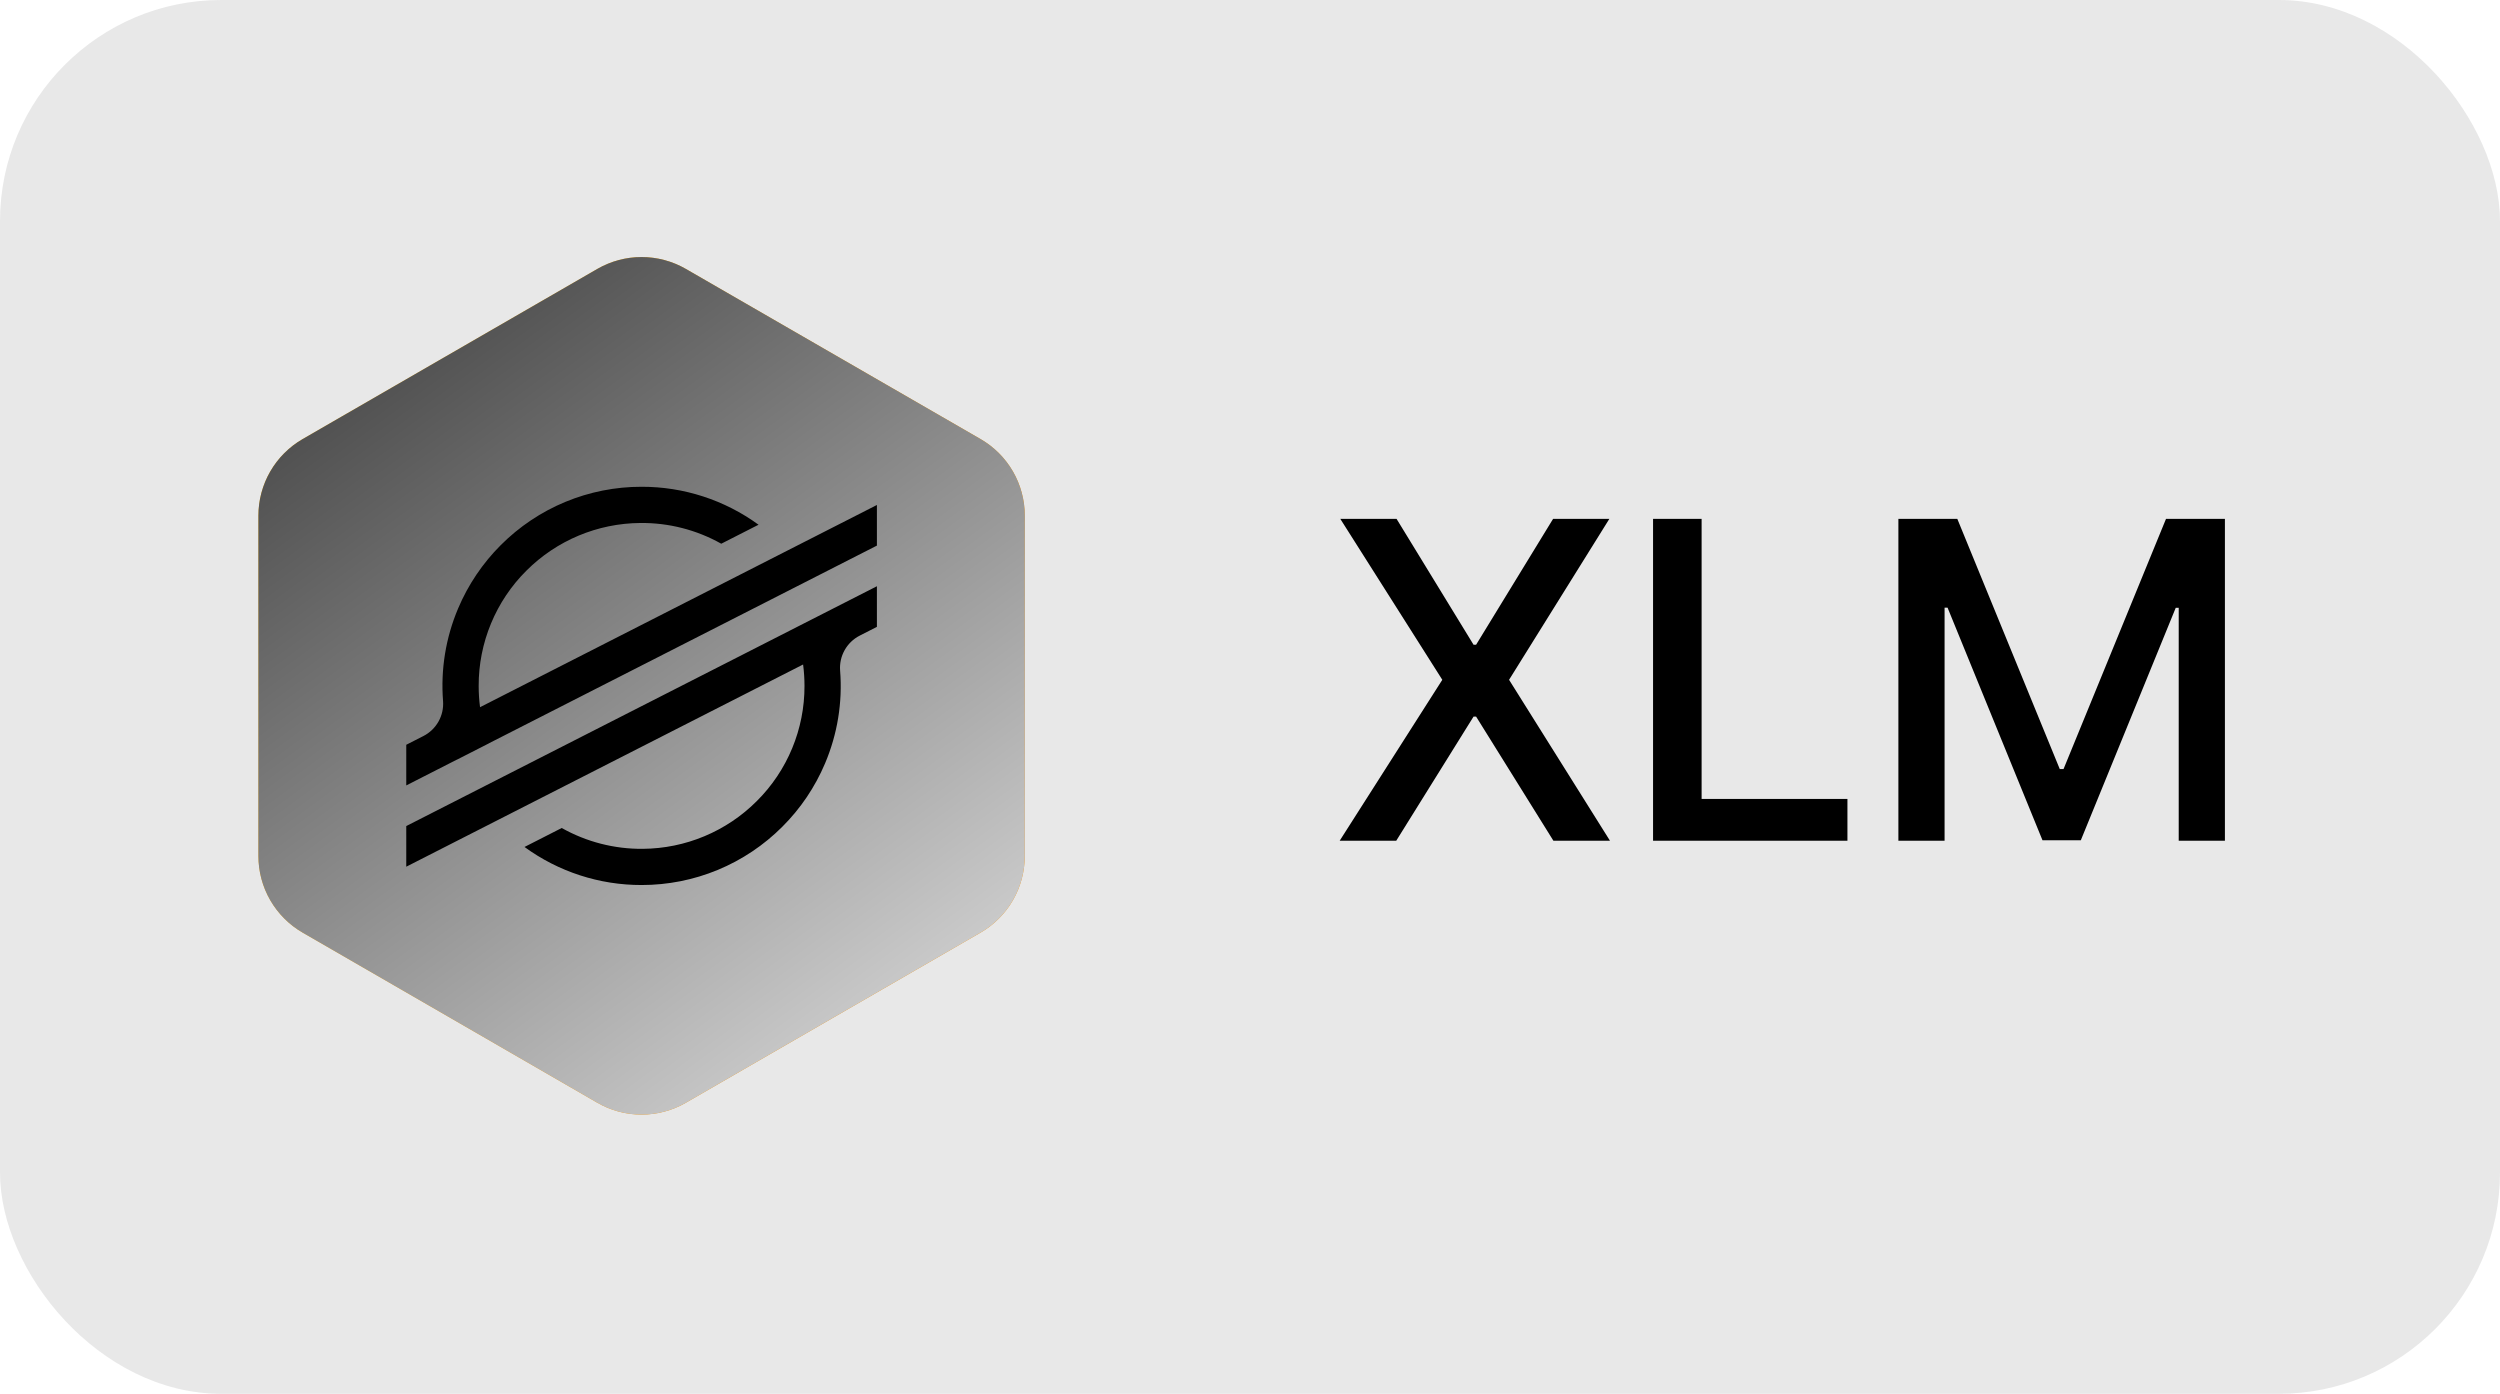 <svg width="113" height="63" viewBox="0 0 113 63" fill="none" xmlns="http://www.w3.org/2000/svg">
<rect width="113" height="63" rx="10" fill="#3C3D3F" fill-opacity="0.12"/>
<path d="M63.125 23.454L66.605 29.143H66.719L70.199 23.454H72.742L68.21 30.727L72.77 38H70.213L66.719 32.389H66.605L63.111 38H60.554L65.192 30.727L60.582 23.454H63.125ZM74.718 38V23.454H76.913V36.111H83.504V38H74.718ZM85.807 23.454H88.471L93.101 34.761H93.272L97.903 23.454H100.566V38H98.478V27.474H98.343L94.053 37.979H92.32L88.03 27.467H87.895V38H85.807V23.454Z" fill="black"/>
<path fill-rule="evenodd" clip-rule="evenodd" d="M31 12.155L44.32 19.845C44.928 20.196 45.433 20.701 45.784 21.309C46.135 21.917 46.32 22.607 46.32 23.309V38.691C46.32 39.393 46.135 40.083 45.784 40.691C45.433 41.299 44.928 41.804 44.32 42.155L31 49.845C30.392 50.196 29.702 50.381 29 50.381C28.297 50.381 27.608 50.196 27 49.845L13.68 42.155C13.072 41.804 12.567 41.299 12.216 40.691C11.864 40.083 11.68 39.393 11.68 38.691V23.309C11.68 22.607 11.864 21.917 12.216 21.309C12.567 20.701 13.072 20.196 13.68 19.845L27 12.155C27.608 11.804 28.297 11.619 29 11.619C29.702 11.619 30.392 11.804 31 12.155Z" fill="url(#paint0_linear_0_1237)"/>
<path fill-rule="evenodd" clip-rule="evenodd" d="M33.196 37.417C32.02 37.842 30.929 37.681 30.444 37.617C30.205 37.586 29.801 37.512 29.37 37.423L28.655 40.09L27.013 39.65L27.716 37.026L26.466 36.691L25.763 39.315L24.121 38.875L24.824 36.251L21.594 35.385L22.46 33.503L23.442 33.767C23.772 33.855 23.918 33.861 24.091 33.768C24.264 33.674 24.348 33.483 24.391 33.322L26.211 26.528C26.326 26.102 26.322 25.978 26.185 25.707C26.048 25.435 25.595 25.283 25.336 25.214L24.387 24.959L24.844 23.255L28.074 24.12L28.779 21.488L30.421 21.928L29.716 24.56L30.966 24.895L31.672 22.263L33.314 22.703L32.6 25.367C33.804 25.771 34.653 26.248 35.29 27.049C36.115 28.084 35.708 29.389 35.6 29.698C35.493 30.006 35.193 30.575 34.812 30.892C34.431 31.21 33.651 31.42 33.651 31.42C33.651 31.42 34.403 31.803 34.851 32.375C35.297 32.947 35.513 33.802 35.197 34.885C34.883 35.969 34.37 36.991 33.196 37.417ZM29.788 31.717C29.177 31.521 28.558 31.355 27.932 31.22L26.988 34.742C26.988 34.742 28.071 35.057 28.815 35.199C29.558 35.34 30.359 35.358 30.791 35.251C31.221 35.144 31.761 34.943 31.977 34.138C32.193 33.332 31.747 32.851 31.48 32.615C31.215 32.379 30.587 31.989 29.788 31.718V31.717ZM29.735 29.952C30.34 30.089 31.014 30.122 31.542 29.992C32.07 29.862 32.438 29.532 32.583 28.93C32.728 28.328 32.465 27.714 31.845 27.326C31.225 26.938 30.777 26.801 30.265 26.656C29.753 26.511 29.219 26.416 29.219 26.416L28.369 29.586C28.369 29.586 29.131 29.814 29.735 29.952Z" fill="black"/>
<path fill-rule="evenodd" clip-rule="evenodd" d="M31 12.155L44.32 19.845C44.928 20.196 45.433 20.701 45.784 21.309C46.135 21.917 46.32 22.607 46.32 23.309V38.691C46.32 39.393 46.135 40.083 45.784 40.691C45.433 41.299 44.928 41.804 44.32 42.155L31 49.845C30.392 50.196 29.702 50.381 29 50.381C28.297 50.381 27.608 50.196 27 49.845L13.68 42.155C13.072 41.804 12.567 41.299 12.216 40.691C11.864 40.083 11.68 39.393 11.68 38.691V23.309C11.68 22.607 11.864 21.917 12.216 21.309C12.567 20.701 13.072 20.196 13.68 19.845L27 12.155C27.608 11.804 28.297 11.619 29 11.619C29.702 11.619 30.392 11.804 31 12.155Z" fill="url(#paint1_linear_0_1237)"/>
<path fill-rule="evenodd" clip-rule="evenodd" d="M36.629 24.357L39.636 22.825V24.661L22.103 33.595L22.104 33.597L20.641 34.343L20.639 34.341L18.363 35.501V33.664L19.136 33.27C19.725 32.97 20.075 32.346 20.026 31.688C19.914 30.257 20.148 28.82 20.708 27.499C21.16 26.43 21.814 25.459 22.635 24.639C23.47 23.802 24.462 23.138 25.554 22.685C26.646 22.233 27.817 22 28.999 22.002C30.899 21.998 32.751 22.599 34.286 23.718L34.067 23.829L32.601 24.576C31.485 23.949 30.223 23.626 28.942 23.639C27.009 23.653 25.159 24.427 23.792 25.795C23.106 26.477 22.563 27.289 22.193 28.183C21.823 29.077 21.633 30.036 21.636 31.003C21.636 31.327 21.656 31.648 21.698 31.965L36.628 24.357H36.629ZM39.636 26.497V28.334L38.862 28.729C38.273 29.029 37.923 29.653 37.973 30.311C38.087 31.744 37.853 33.183 37.292 34.506C36.84 35.575 36.185 36.547 35.363 37.366C34.529 38.203 33.536 38.867 32.444 39.32C31.352 39.772 30.181 40.004 28.999 40.003C27.097 40.007 25.244 39.404 23.707 38.283L25.297 37.473L25.391 37.426C26.508 38.054 27.77 38.379 29.051 38.367C30.986 38.354 32.839 37.579 34.206 36.21C34.892 35.528 35.436 34.717 35.806 33.823C36.176 32.929 36.366 31.971 36.363 31.004C36.363 30.677 36.342 30.354 36.3 30.035L18.363 39.175V37.338L39.636 26.498V26.497Z" fill="black"/>
<defs>
<linearGradient id="paint0_linear_0_1237" x1="40.553" y1="38.571" x2="14.985" y2="23.646" gradientUnits="userSpaceOnUse">
<stop stop-color="#FF9400"/>
<stop offset="1" stop-color="#FFBB21"/>
</linearGradient>
<linearGradient id="paint1_linear_0_1237" x1="18.272" y1="-14.228" x2="60.297" y2="42.729" gradientUnits="userSpaceOnUse">
<stop stop-color="black"/>
<stop offset="1" stop-color="#EAEAEA"/>
</linearGradient>
</defs>
</svg>
